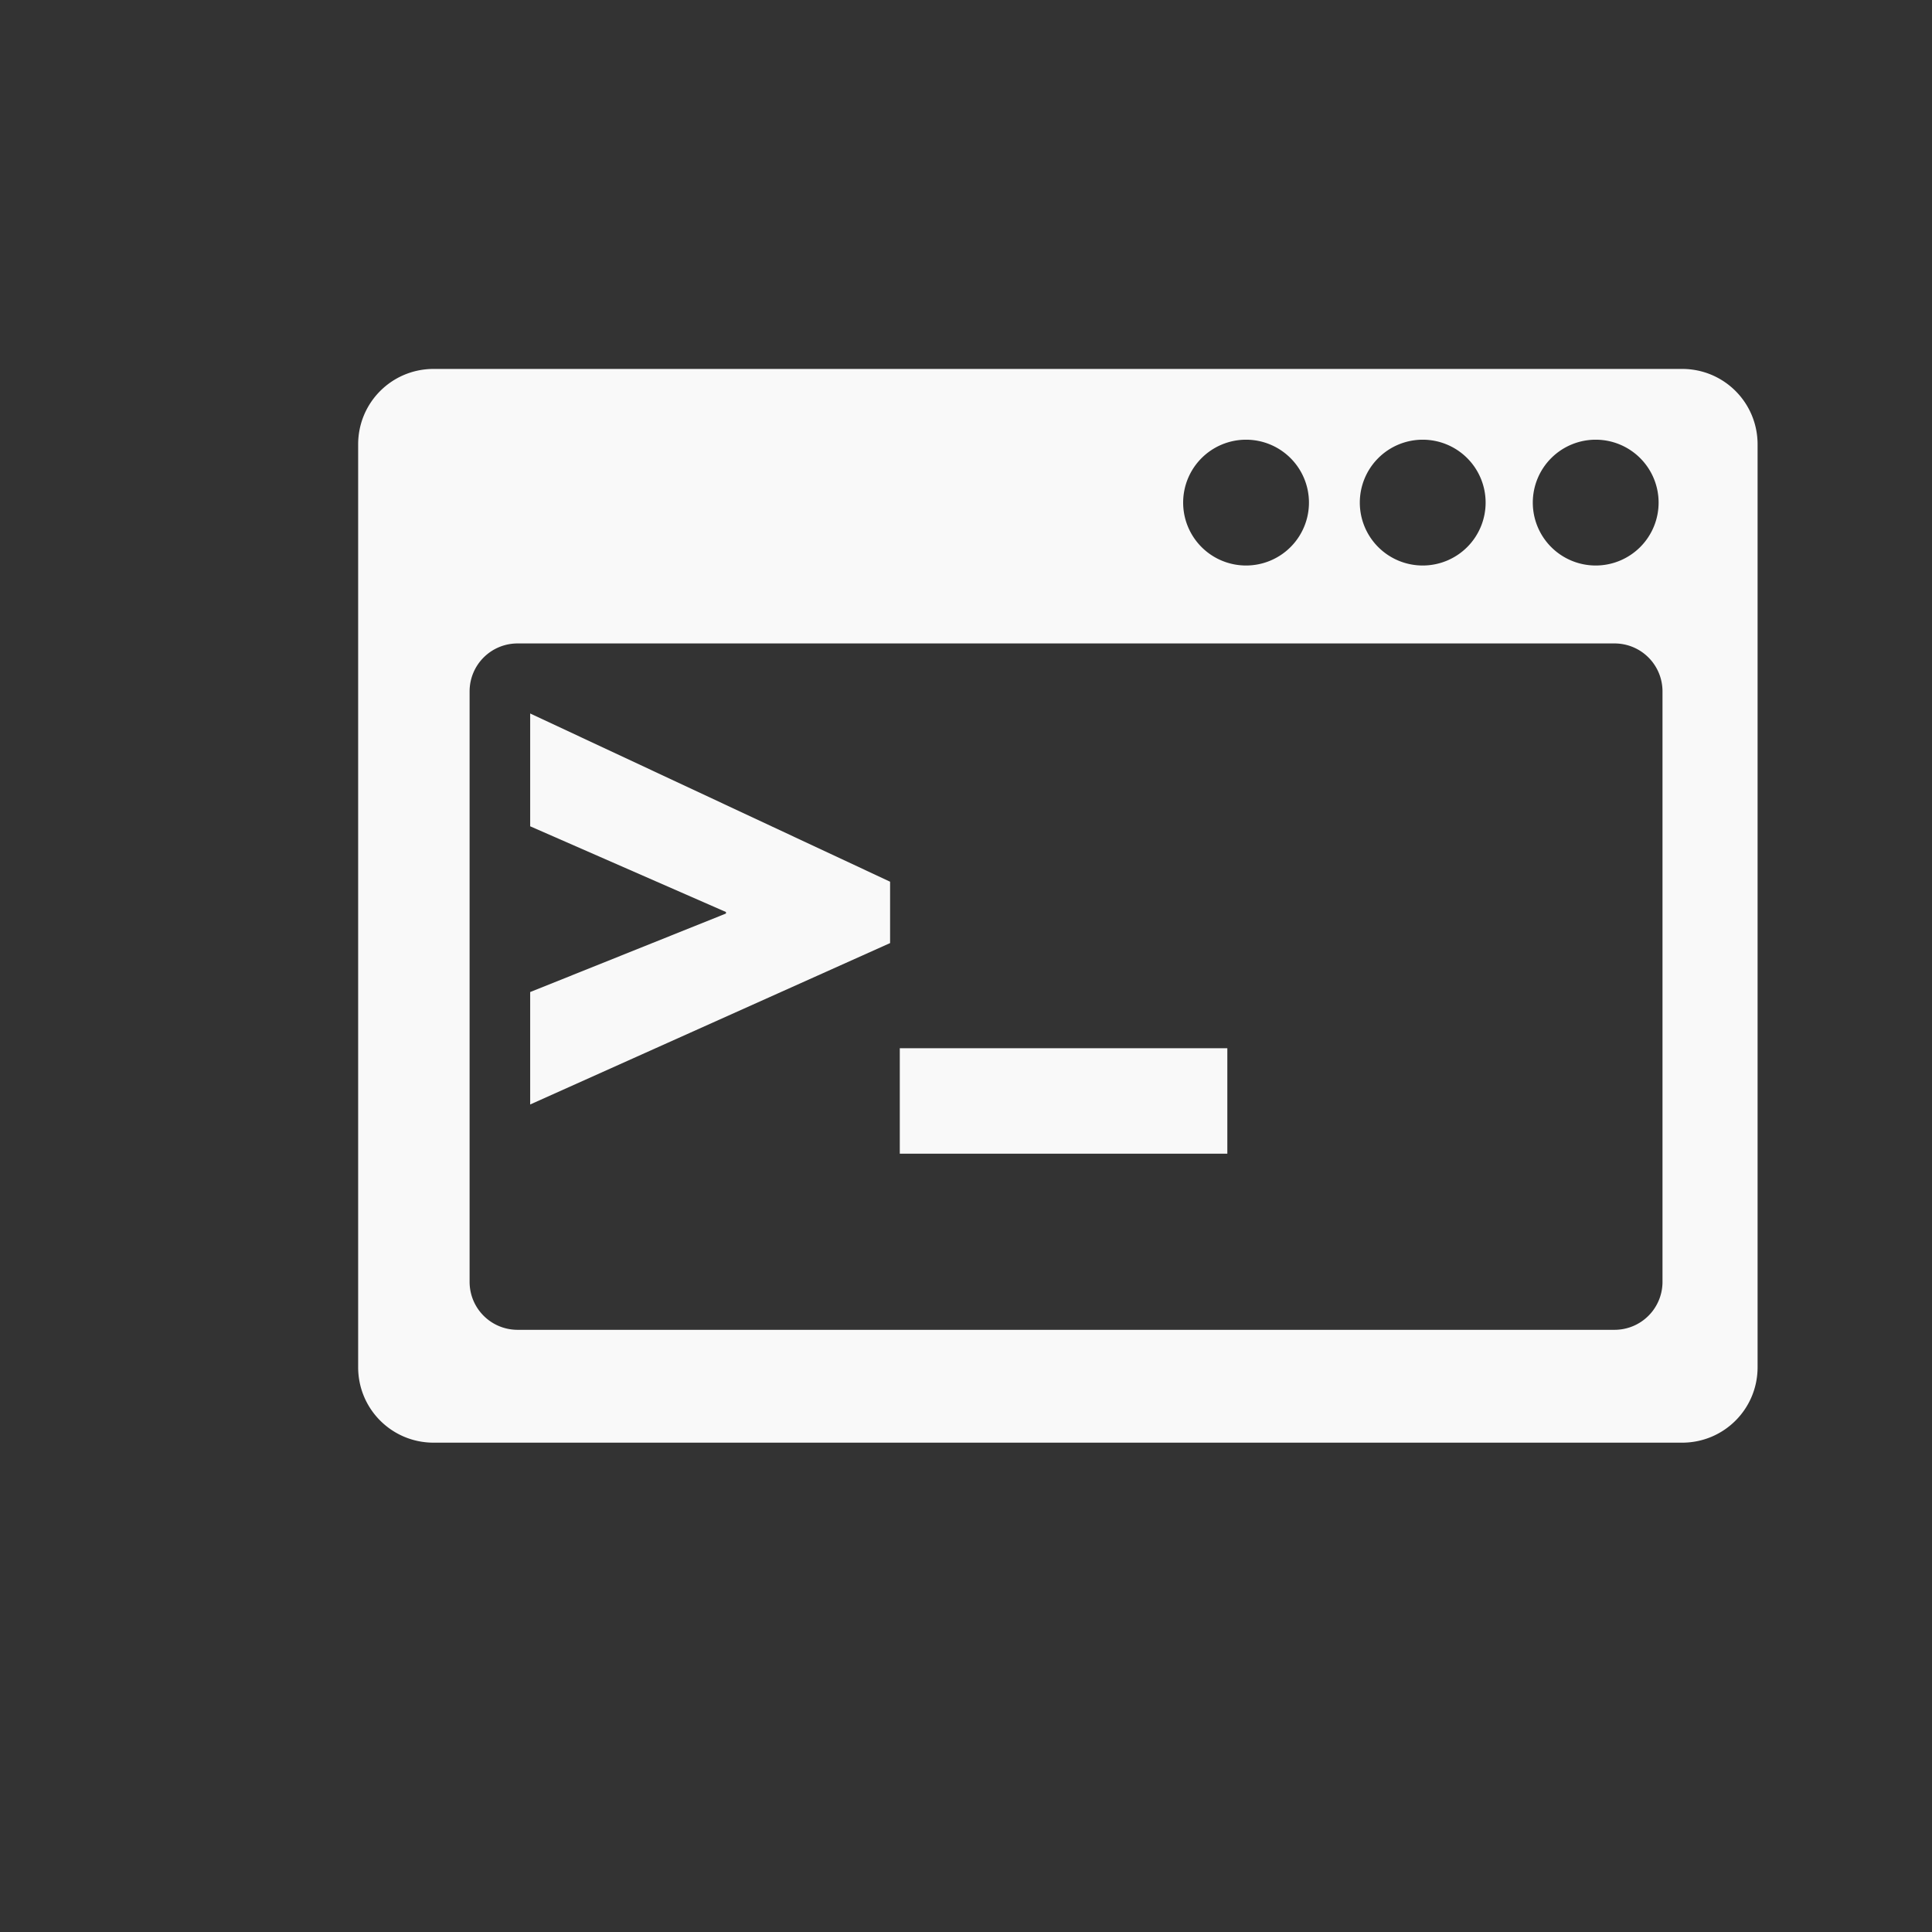 <?xml version="1.0" encoding="UTF-8" standalone="no"?>
<svg
   xmlns:dc="http://purl.org/dc/elements/1.1/"
   xmlns:cc="http://creativecommons.org/ns#"
   xmlns:rdf="http://www.w3.org/1999/02/22-rdf-syntax-ns#"
   xmlns:svg="http://www.w3.org/2000/svg"
   xmlns="http://www.w3.org/2000/svg"
   xmlns:sodipodi="http://sodipodi.sourceforge.net/DTD/sodipodi-0.dtd"
   xmlns:inkscape="http://www.inkscape.org/namespaces/inkscape"
   inkscape:version="1.0 (4035a4fb49, 2020-05-01)"
   sodipodi:docname="icon_app_top.svg"
   id="svg6"
   version="1.1"
   viewBox="0 0 512 512">
  <rect x="0" y="0" width="512" height="512" fill="#333333" stroke="none"/>
  <defs
     id="defs10" />
  <sodipodi:namedview
     inkscape:current-layer="svg6"
     inkscape:window-maximized="1"
     inkscape:window-y="-4"
     inkscape:window-x="1912"
     inkscape:cy="254.15909"
     inkscape:cx="245.87215"
     inkscape:zoom="1.7121622"
     inkscape:guide-bbox="true"
     showguides="true"
     inkscape:snap-page="true"
     showgrid="false"
     id="namedview8"
     inkscape:window-height="1027"
     inkscape:window-width="1920"
     inkscape:pageshadow="2"
     inkscape:pageopacity="0"
     guidetolerance="10"
     gridtolerance="10"
     objecttolerance="10"
     borderopacity="1"
     bordercolor="#666666"
     pagecolor="#ffffff"
     inkscape:document-rotation="0">
    <sodipodi:guide
       id="guide48"
       orientation="0,-1"
       position="393.526,255.405" />
    <sodipodi:guide
       position="321.231,292.979"
       orientation="0,-1"
       id="guide10" />
    <sodipodi:guide
       position="480,292.912"
       orientation="1,0"
       id="guide14" />
    <sodipodi:guide
       position="31.539,267.864"
       orientation="1,0"
       id="guide16" />
  </sodipodi:namedview>
  <path
     style="fill:#f9f9f9"
     d="M 114.914 97.771 C 103.834 97.771 94.914 106.691 94.914 117.771 L 94.914 362.322 C 94.914 373.402 103.834 382.322 114.914 382.322 L 445.779 382.322 C 456.859 382.322 465.779 373.402 465.779 362.322 L 465.779 117.771 C 465.779 106.691 456.859 97.771 445.779 97.771 L 114.914 97.771 z M 330.125 116.525 A 16.67 16.67 0 0 1 330.217 116.525 A 16.67 16.67 0 0 1 346.887 133.195 A 16.67 16.67 0 0 1 330.217 149.865 A 16.67 16.67 0 0 1 313.547 133.195 A 16.67 16.67 0 0 1 330.125 116.525 z M 376.943 116.525 A 16.67 16.67 0 0 1 377.035 116.525 A 16.67 16.67 0 0 1 393.705 133.195 A 16.67 16.67 0 0 1 377.035 149.865 A 16.67 16.67 0 0 1 360.365 133.195 A 16.67 16.67 0 0 1 376.943 116.525 z M 422.785 116.525 A 16.67 16.67 0 0 1 422.877 116.525 A 16.67 16.67 0 0 1 439.547 133.195 A 16.67 16.67 0 0 1 422.877 149.865 A 16.67 16.67 0 0 1 406.207 133.195 A 16.67 16.67 0 0 1 422.785 116.525 z M 137.18 170.518 L 427.85 170.518 C 434.902 170.518 440.58 176.195 440.58 183.248 L 440.58 339.684 C 440.58 346.736 434.902 352.414 427.85 352.414 L 137.18 352.414 C 130.127 352.414 124.449 346.736 124.449 339.684 L 124.449 183.248 C 124.449 176.195 130.127 170.518 137.18 170.518 z M 140.502 189.08 L 140.502 218.977 L 192.387 241.693 L 192.387 242.094 L 140.502 262.902 L 140.502 292.699 L 235.883 249.926 L 235.883 233.66 L 140.502 189.08 z M 238.453 277.785 L 238.453 305.734 L 325.256 305.734 L 325.256 277.785 L 238.453 277.785 z "
     id="path2" />
</svg>
